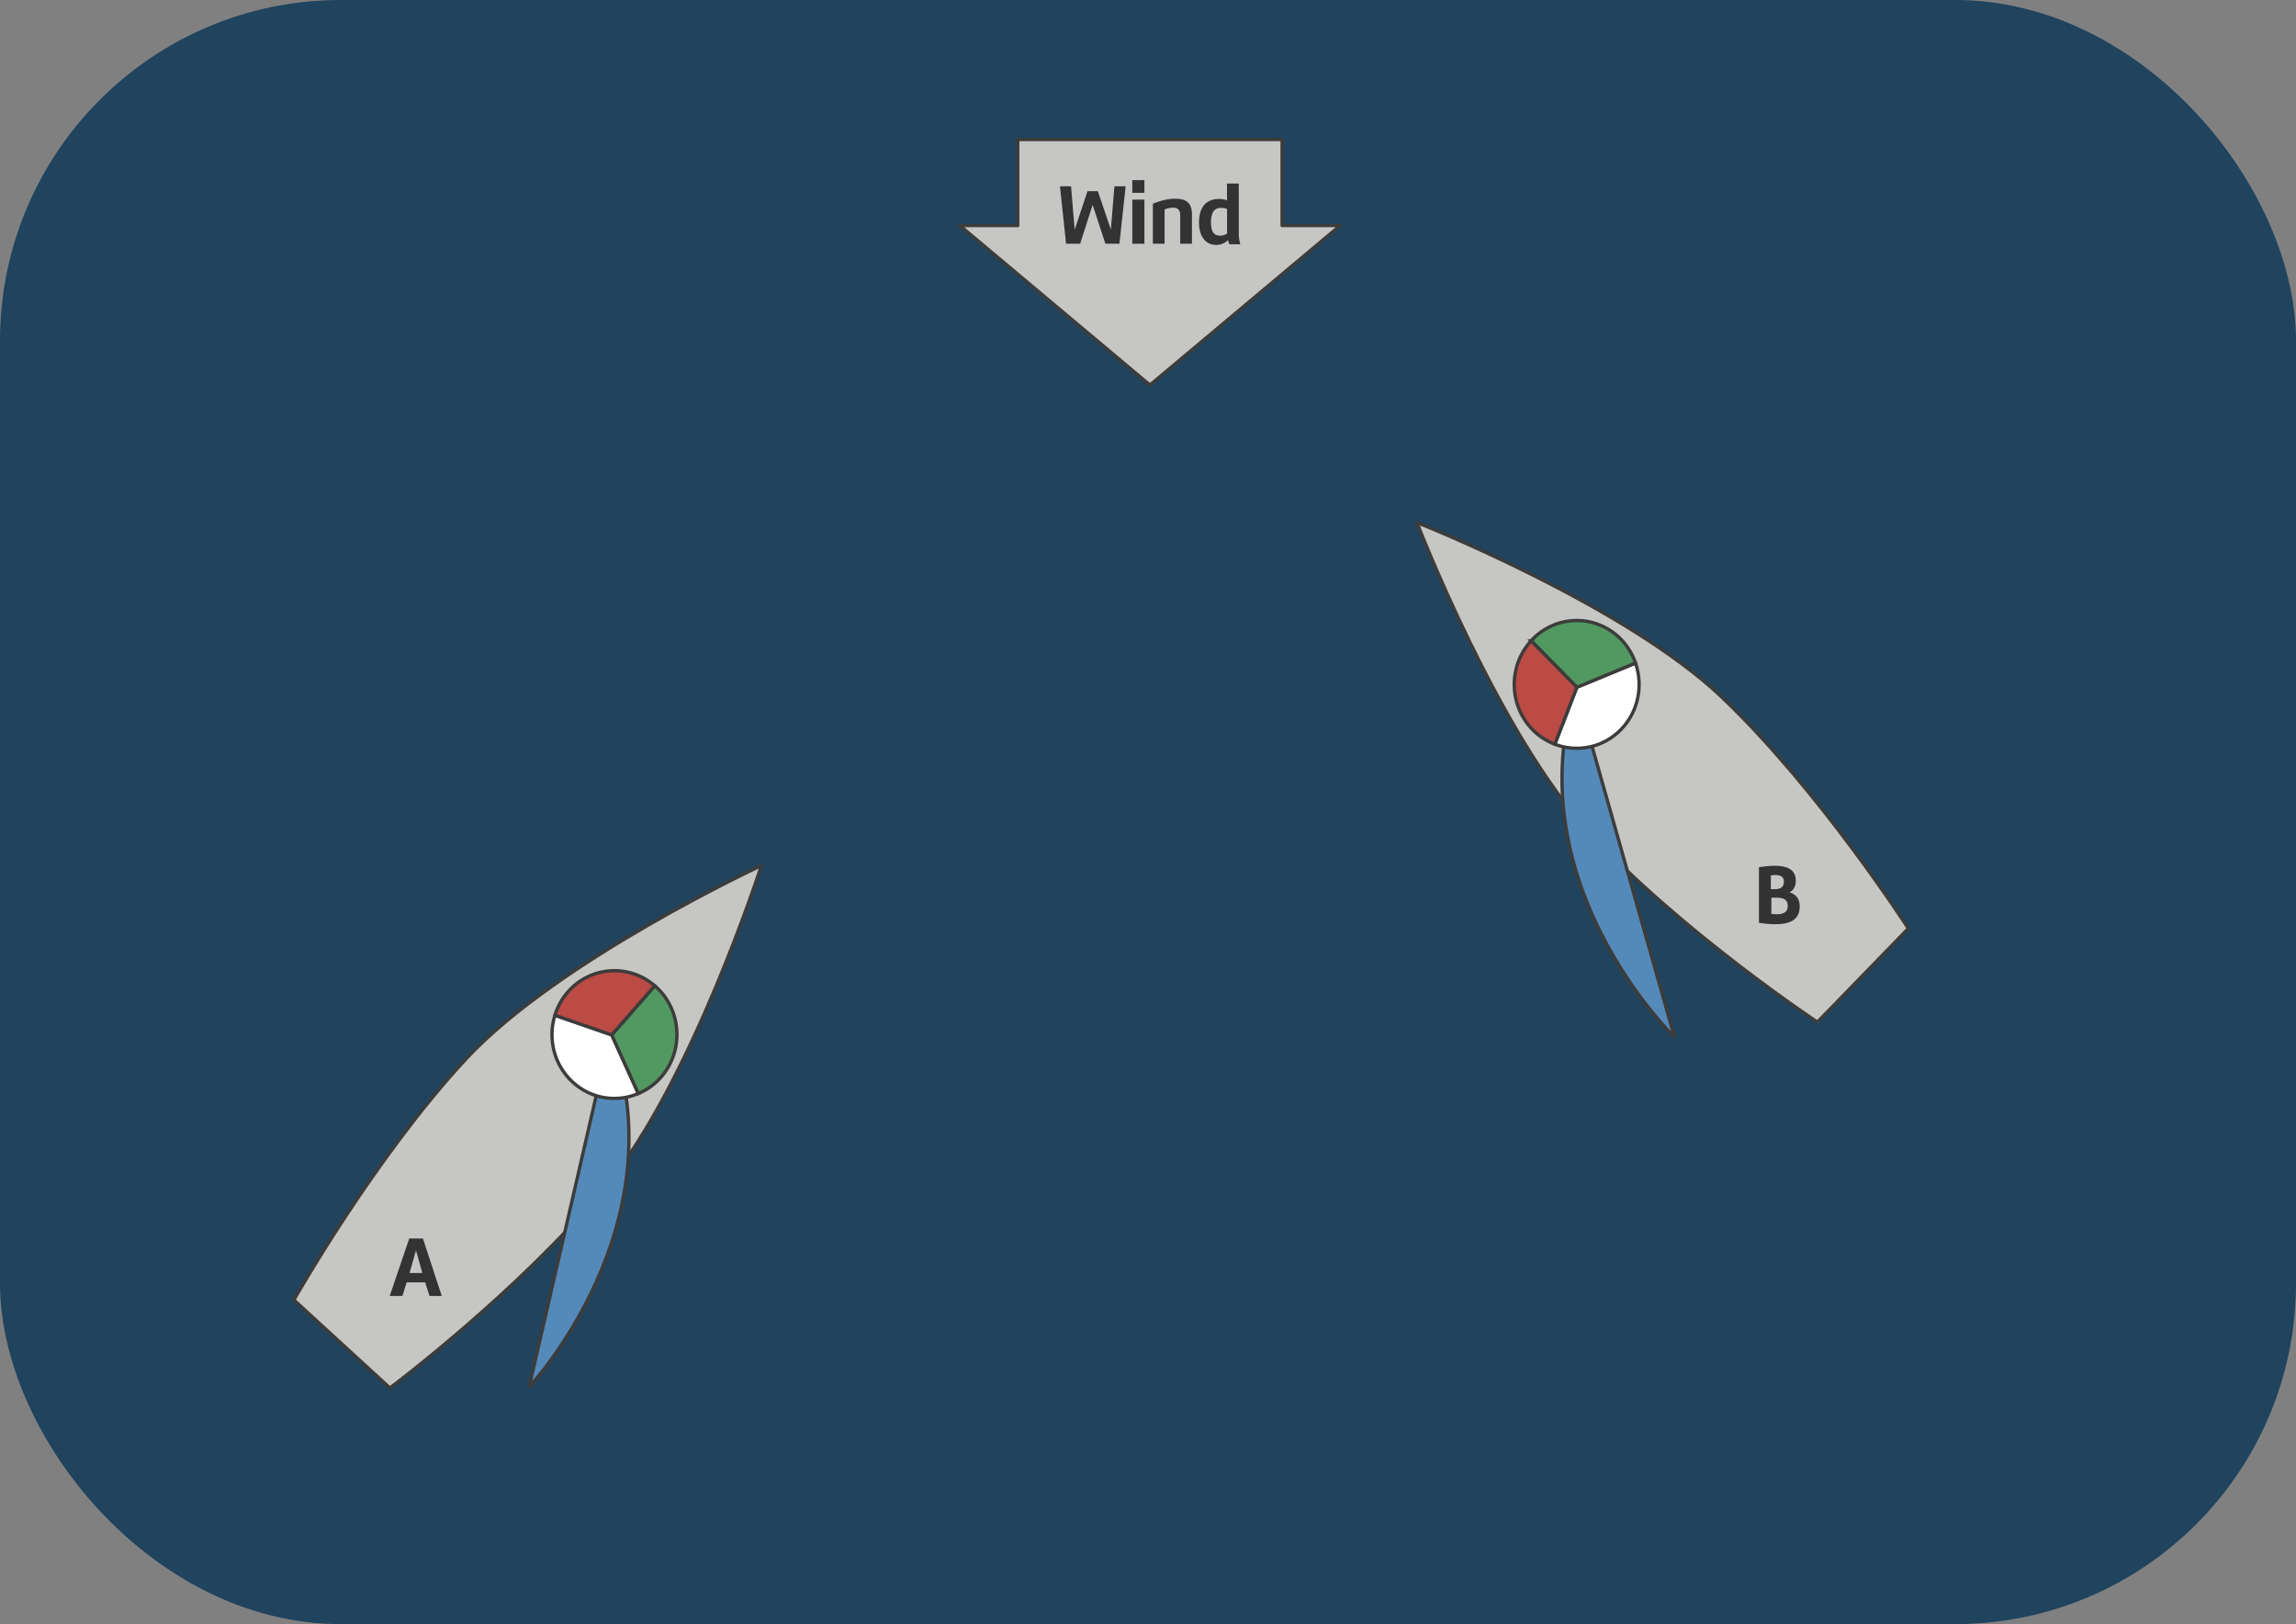 <?xml version="1.0" encoding="UTF-8"?>
<svg id="Layer_1" data-name="Layer 1" xmlns="http://www.w3.org/2000/svg" viewBox="0 0 345 244">
  <rect x="0" y="0" width="345" height="244" fill="#808080" stroke="none"/>
  <defs>
    <style>
      .cls-1 {
        fill: #fff;
      }

      .cls-2 {
        fill: #bc4a45;
      }

      .cls-3 {
        fill: #333;
      }

      .cls-4, .cls-5 {
        fill: #c6c6c5;
      }

      .cls-6 {
        fill: #20435e;
      }

      .cls-7 {
        fill: #548aba;
      }

      .cls-8 {
        fill: #519961;
      }

      .cls-5, .cls-9 {
        stroke-linecap: round;
        stroke-linejoin: round;
      }

      .cls-5, .cls-9, .cls-10 {
        stroke: #3c3c3b;
        stroke-width: .5px;
      }

      .cls-9, .cls-10 {
        fill: none;
      }

      .cls-10 {
        stroke-miterlimit: 10;
      }
    </style>
  </defs>
  <rect class="cls-6" width="345" height="244" rx="51.21" ry="51.21"/>
  <g>
    <path class="cls-4" d="M258.77,104.78c-14.64-13.96-45.86-26.28-45.86-26.28,0,0,12.27,31.83,26.03,46.7,13.76,14.87,34.15,28.36,34.15,28.36l13.66-14.07s-13.34-20.75-27.98-34.71Z"/>
    <path class="cls-9" d="M258.77,104.78c-14.64-13.96-45.86-26.28-45.86-26.28,0,0,12.27,31.83,26.03,46.7,13.76,14.87,34.15,28.36,34.15,28.36l13.66-14.07s-13.34-20.75-27.98-34.71Z"/>
  </g>
  <g>
    <path class="cls-7" d="M236.76,103.43l14.84,52.37s-23.9-23.01-14.84-52.37Z"/>
    <path class="cls-9" d="M236.76,103.43l14.84,52.37s-23.9-23.01-14.84-52.37Z"/>
  </g>
  <g>
    <g>
      <path class="cls-1" d="M233.63,111.81c3.35,1.28,7.27,.54,9.95-2.22,2.63-2.71,3.34-6.61,2.17-9.98l-8.81,3.64-3.31,8.56Z"/>
      <path class="cls-10" d="M233.63,111.81c3.35,1.28,7.27,.54,9.95-2.22,2.63-2.71,3.34-6.61,2.17-9.98l-8.81,3.64-3.31,8.56Z"/>
    </g>
    <g>
      <path class="cls-8" d="M230.25,96.06c-.07,.07-.12,.14-.18,.21l6.88,6.98,8.81-3.64c-.46-1.31-1.19-2.55-2.22-3.6-3.68-3.74-9.63-3.71-13.28,.05Z"/>
      <path class="cls-10" d="M230.25,96.06c-.07,.07-.12,.14-.18,.21l6.88,6.98,8.81-3.64c-.46-1.31-1.19-2.55-2.22-3.6-3.68-3.74-9.63-3.71-13.28,.05Z"/>
    </g>
    <g>
      <path class="cls-2" d="M230.07,96.27c-3.46,3.78-3.38,9.7,.23,13.37,.98,.99,2.12,1.71,3.33,2.17l3.31-8.56-6.88-6.98Z"/>
      <path class="cls-10" d="M230.07,96.27c-3.46,3.78-3.38,9.7,.23,13.37,.98,.99,2.12,1.71,3.33,2.17l3.31-8.56-6.88-6.98Z"/>
    </g>
  </g>
  <g>
    <g>
      <path class="cls-4" d="M91.07,178.2c12.89-15.66,23.34-48.17,23.34-48.17,0,0-30.47,14.15-44.29,28.96-13.82,14.81-25.96,36.31-25.96,36.31l14.43,13.23s19.59-14.68,32.48-30.34Z"/>
      <path class="cls-9" d="M91.07,178.2c12.89-15.66,23.34-48.17,23.34-48.17,0,0-30.47,14.15-44.29,28.96-13.82,14.81-25.96,36.31-25.96,36.31l14.43,13.23s19.59-14.68,32.48-30.34Z"/>
    </g>
    <g>
      <path class="cls-7" d="M91.73,155.31l-12.22,53.07s22.73-24.22,12.22-53.07Z"/>
      <path class="cls-9" d="M91.73,155.31l-12.22,53.07s22.73-24.22,12.22-53.07Z"/>
    </g>
    <g>
      <g>
        <path class="cls-1" d="M83.38,152.53c-1.08,3.49-.16,7.45,2.68,10.05,2.78,2.55,6.63,3.08,9.86,1.71l-4-8.81-8.53-2.95Z"/>
        <path class="cls-10" d="M83.38,152.53c-1.08,3.49-.16,7.45,2.68,10.05,2.78,2.55,6.63,3.08,9.86,1.71l-4-8.81-8.53-2.95Z"/>
      </g>
      <g>
        <path class="cls-8" d="M98.6,148.28c-.07-.06-.14-.12-.21-.18l-6.47,7.38,4,8.81c1.26-.53,2.43-1.34,3.4-2.45,3.46-3.95,3.14-10.02-.72-13.56Z"/>
        <path class="cls-10" d="M98.6,148.28c-.07-.06-.14-.12-.21-.18l-6.47,7.38,4,8.81c1.26-.53,2.43-1.34,3.4-2.45,3.46-3.95,3.14-10.02-.72-13.56Z"/>
      </g>
      <g>
        <path class="cls-2" d="M98.38,148.1c-3.86-3.34-9.65-2.96-13.05,.92-.92,1.05-1.56,2.25-1.95,3.51l8.53,2.95,6.47-7.38Z"/>
        <path class="cls-10" d="M98.38,148.1c-3.86-3.34-9.65-2.96-13.05,.92-.92,1.05-1.56,2.25-1.95,3.51l8.53,2.95,6.47-7.38Z"/>
      </g>
    </g>
  </g>
  <polygon class="cls-5" points="192.65 33.88 192.65 20.96 152.93 20.96 152.93 33.88 144.21 33.88 172.79 57.85 201.38 33.88 192.65 33.88"/>
  <g>
    <path class="cls-3" d="M164.96,28.71l1.96,5.79,.53-6.51h1.69l-.93,8.63h-2.11l-1.92-5.84-1.88,5.84h-2.11l-.92-8.63h1.67l.54,6.53,1.93-5.8h1.55Z"/>
    <path class="cls-3" d="M170.14,27.06h1.82v1.91h-1.82v-1.91Zm1.82,9.56h-1.82v-6.63h1.82v6.63Z"/>
    <path class="cls-3" d="M173.24,30.61c.57-.26,1.96-.76,3.32-.76s2.54,.38,2.54,2.31v4.46h-1.76v-4.3c0-.88-.47-1.12-1.06-1.12-.43,0-.96,.09-1.29,.28v5.14h-1.76v-6.01Z"/>
    <path class="cls-3" d="M184.52,36.08c-.61,.58-1.26,.72-1.78,.72-1.64,0-2.58-1.37-2.58-3.37,0-1.85,.72-3.54,3.02-3.54,.35,0,.78,.04,1.19,.21v-2.53h1.77v7.64c.01,.5,.08,.96,.23,1.49h-1.66l-.19-.61Zm-.15-4.68c-.34-.16-.66-.17-.91-.17-1.09,0-1.5,.81-1.5,2.21s.48,1.96,1.33,1.96c.32,0,.63-.01,1.09-.31v-3.7Z"/>
  </g>
  <path class="cls-3" d="M64.54,194.7l-.66-2.04h-2.78l-.63,2.04h-1.91l2.93-8.63h2.06l2.83,8.63h-1.84Zm-2.03-6.85l-.97,3.4h1.92l-.95-3.4Z"/>
  <path class="cls-3" d="M264.31,130.28c.71-.1,1.55-.21,2.36-.21,1.66,0,3.17,.44,3.17,2.24,0,.61-.19,1.4-.95,1.74,1.17,.36,1.54,1.22,1.54,2.09,0,1.41-.63,2.71-3.65,2.71-.7,0-1.52-.06-2.48-.21v-8.37Zm1.79,3.3h.64c.62,0,1.31-.17,1.31-1.12,0-.67-.43-1-1.26-1-.2,0-.44,.03-.7,.06v2.05Zm.06,3.72c.18,.03,.49,.05,.85,.05,.73,0,1.62-.17,1.62-1.25,0-.85-.49-1.24-1.68-1.24h-.78v2.44Z"/>
</svg>
